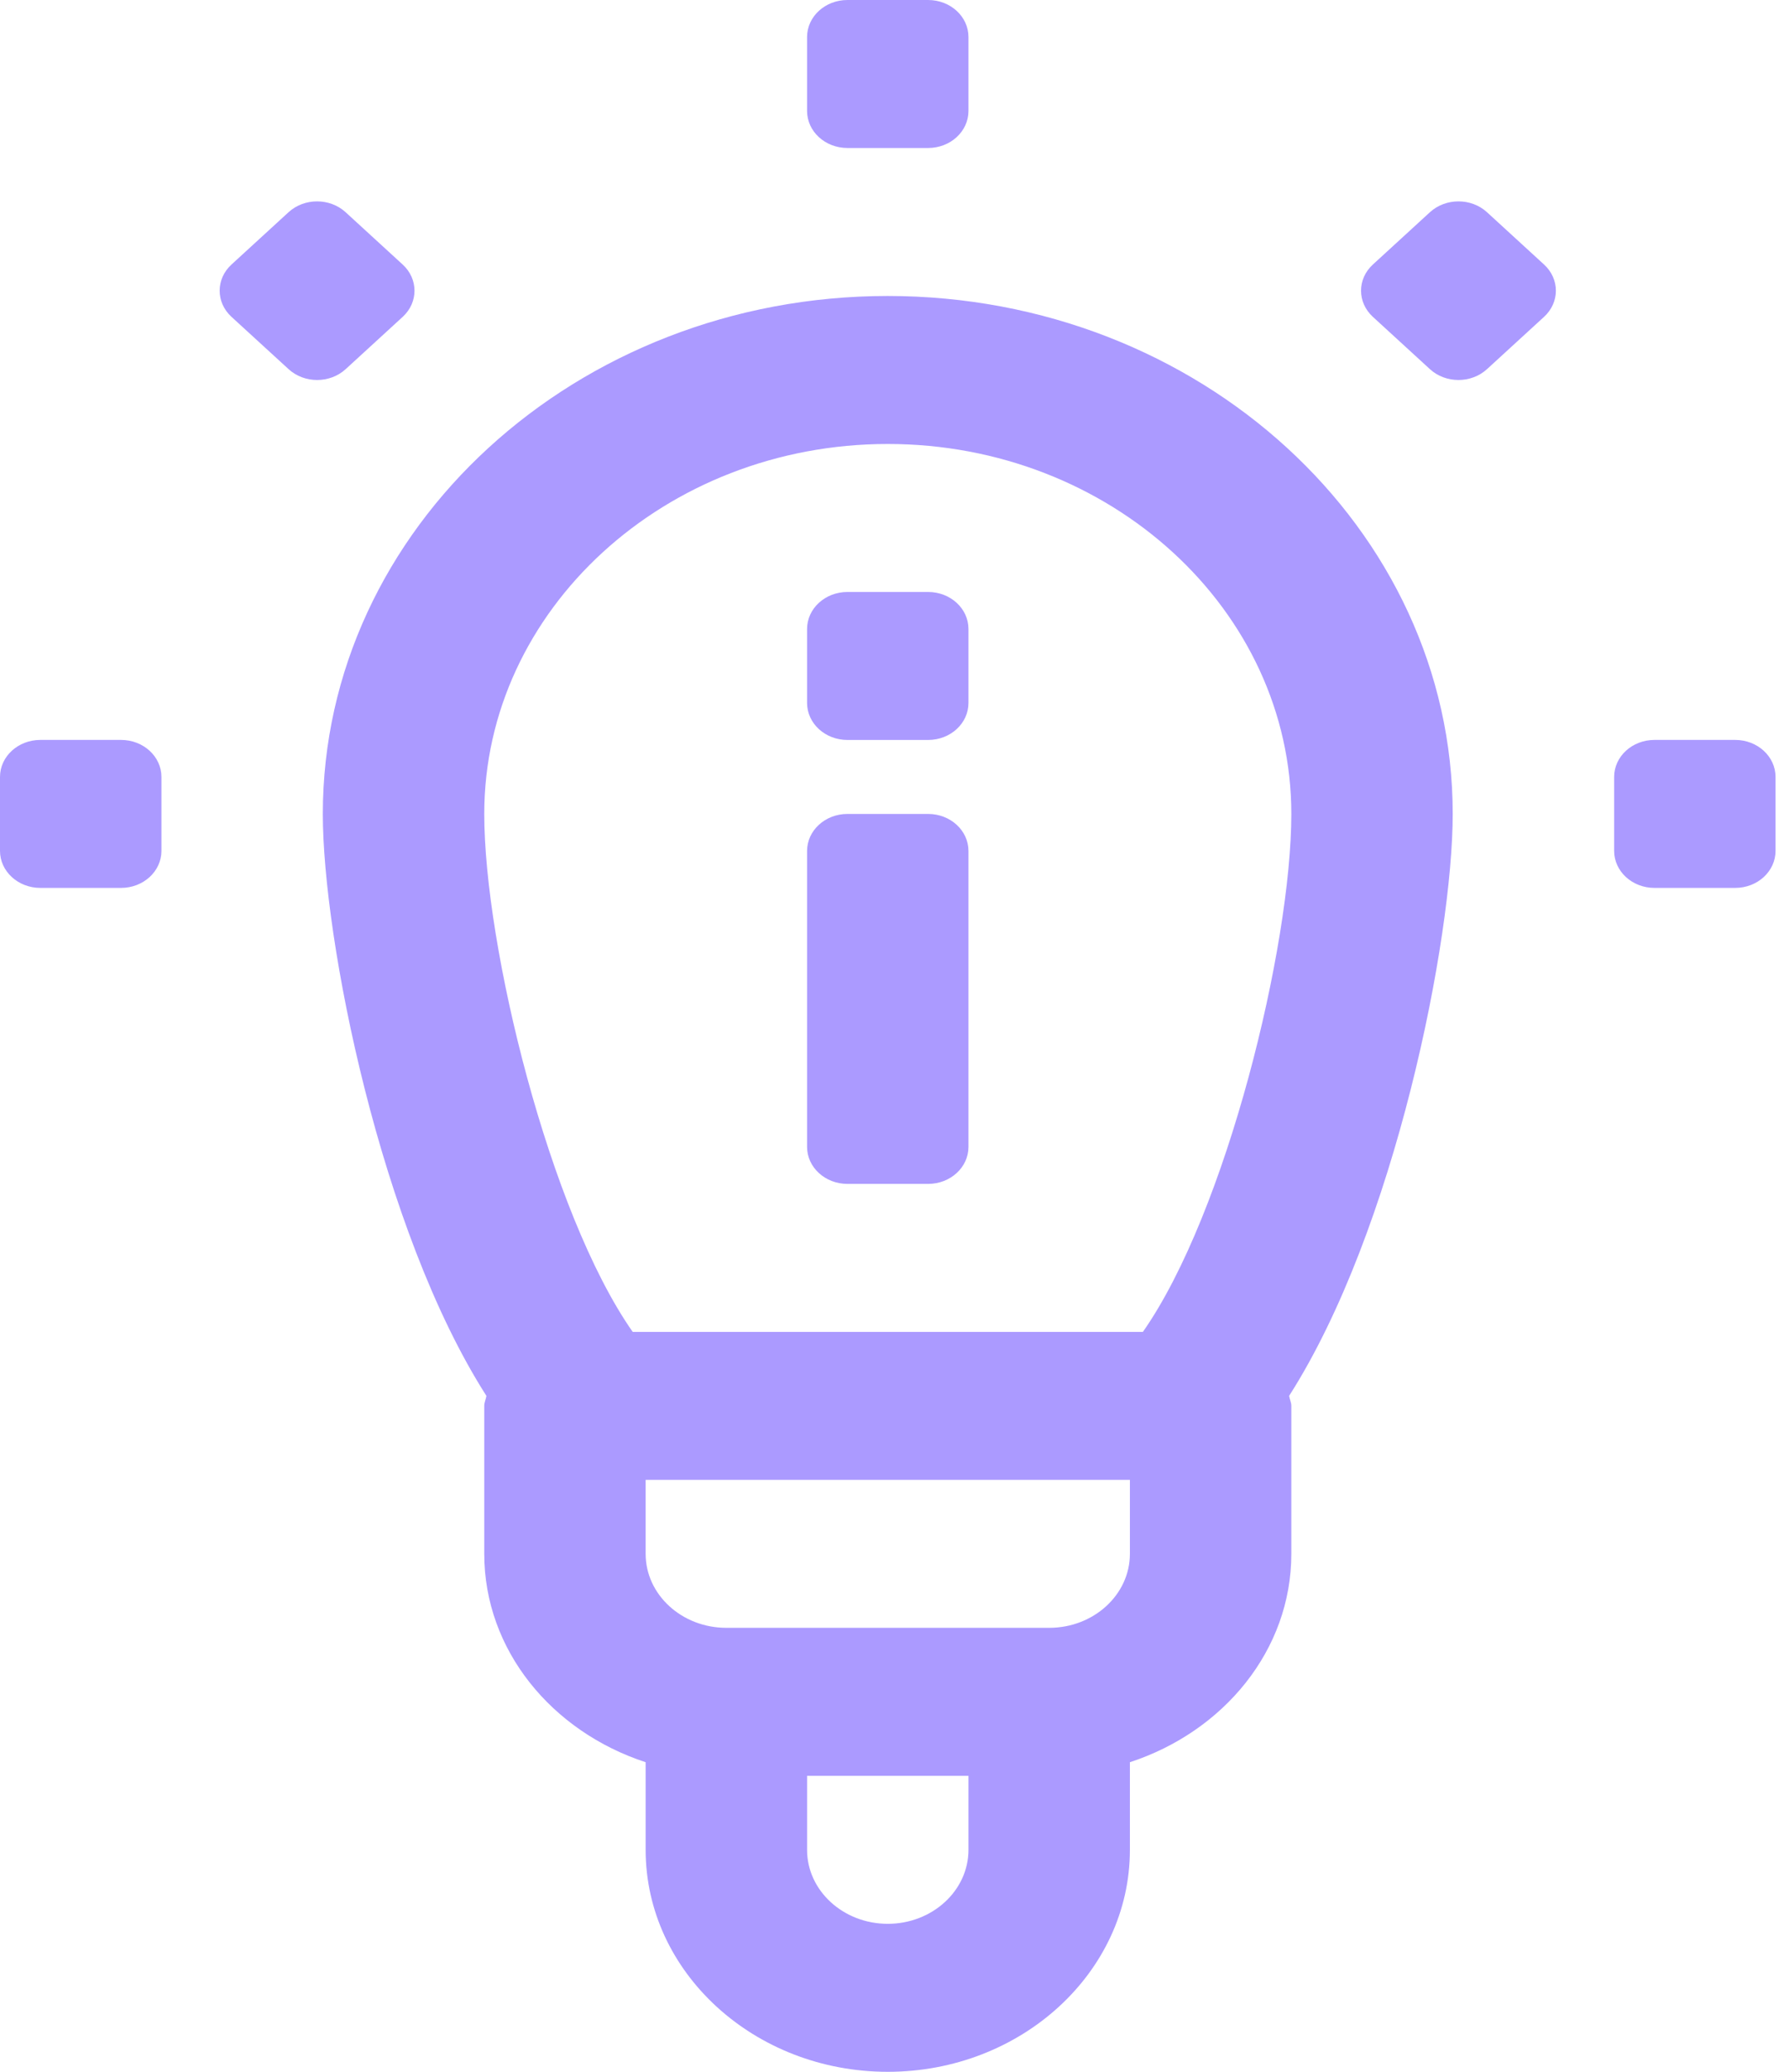 <svg width="38" height="44" viewBox="0 0 38 44" fill="none" xmlns="http://www.w3.org/2000/svg">
<path d="M18.857 6.286C12.24 6.286 6.857 11.221 6.857 17.286C6.857 19.934 8.077 26.117 10.332 29.645C10.321 29.717 10.286 29.782 10.286 29.857V33C10.286 35.046 11.723 36.774 13.714 37.425V39.286C13.714 41.885 16.021 44 18.857 44C21.693 44 24 41.885 24 39.286V37.425C25.991 36.774 27.429 35.046 27.429 33V29.857C27.429 29.782 27.393 29.717 27.382 29.645C29.637 26.117 30.857 19.934 30.857 17.286C30.857 11.221 25.474 6.286 18.857 6.286ZM18.857 9.429C23.583 9.429 27.429 12.954 27.429 17.286C27.429 20.084 26.052 25.75 24.276 28.286H13.439C11.663 25.75 10.286 20.084 10.286 17.286C10.286 12.954 14.131 9.429 18.857 9.429ZM20.571 39.286C20.571 40.153 19.802 40.857 18.857 40.857C17.912 40.857 17.143 40.153 17.143 39.286V37.714H20.571V39.286ZM24 33C24 33.867 23.231 34.571 22.286 34.571H15.429C14.483 34.571 13.714 33.867 13.714 33V31.429H24V33ZM19.714 0H18C17.527 0 17.143 0.352 17.143 0.786V2.357C17.143 2.791 17.527 3.143 18 3.143H19.714C20.188 3.143 20.571 2.791 20.571 2.357V0.786C20.571 0.352 20.188 0 19.714 0ZM0.857 18.857H2.571C3.045 18.857 3.429 18.505 3.429 18.071V16.5C3.429 16.066 3.045 15.714 2.571 15.714H0.857C0.384 15.714 0 16.066 0 16.5V18.071C0 18.505 0.384 18.857 0.857 18.857ZM34.286 16.5V18.071C34.286 18.505 34.669 18.857 35.143 18.857H36.857C37.331 18.857 37.714 18.505 37.714 18.071V16.5C37.714 16.066 37.331 15.714 36.857 15.714H35.143C34.669 15.714 34.286 16.066 34.286 16.5ZM29.161 6.729L30.373 7.84C30.707 8.147 31.25 8.147 31.585 7.84L32.797 6.729C33.132 6.422 33.132 5.925 32.797 5.618L31.585 4.507C31.251 4.2 30.708 4.2 30.373 4.507L29.161 5.618C28.826 5.925 28.826 6.422 29.161 6.729ZM6.129 4.507L4.917 5.618C4.582 5.925 4.582 6.422 4.917 6.729L6.13 7.84C6.464 8.147 7.007 8.147 7.342 7.84L8.554 6.729C8.888 6.422 8.888 5.925 8.553 5.618L7.341 4.507C7.006 4.2 6.464 4.2 6.129 4.507Z" fill="#AB9AFF"/>
<path d="M19.714 12.572H18C17.527 12.572 17.143 12.924 17.143 13.358V14.929C17.143 15.363 17.527 15.715 18 15.715H19.714C20.188 15.715 20.571 15.363 20.571 14.929V13.358C20.571 12.924 20.188 12.572 19.714 12.572ZM19.714 17.286H18C17.527 17.286 17.143 17.638 17.143 18.072V24.358C17.143 24.791 17.527 25.143 18 25.143H19.714C20.188 25.143 20.571 24.791 20.571 24.358V18.072C20.571 17.638 20.188 17.286 19.714 17.286Z" fill="#AB9AFF"/>
</svg>
